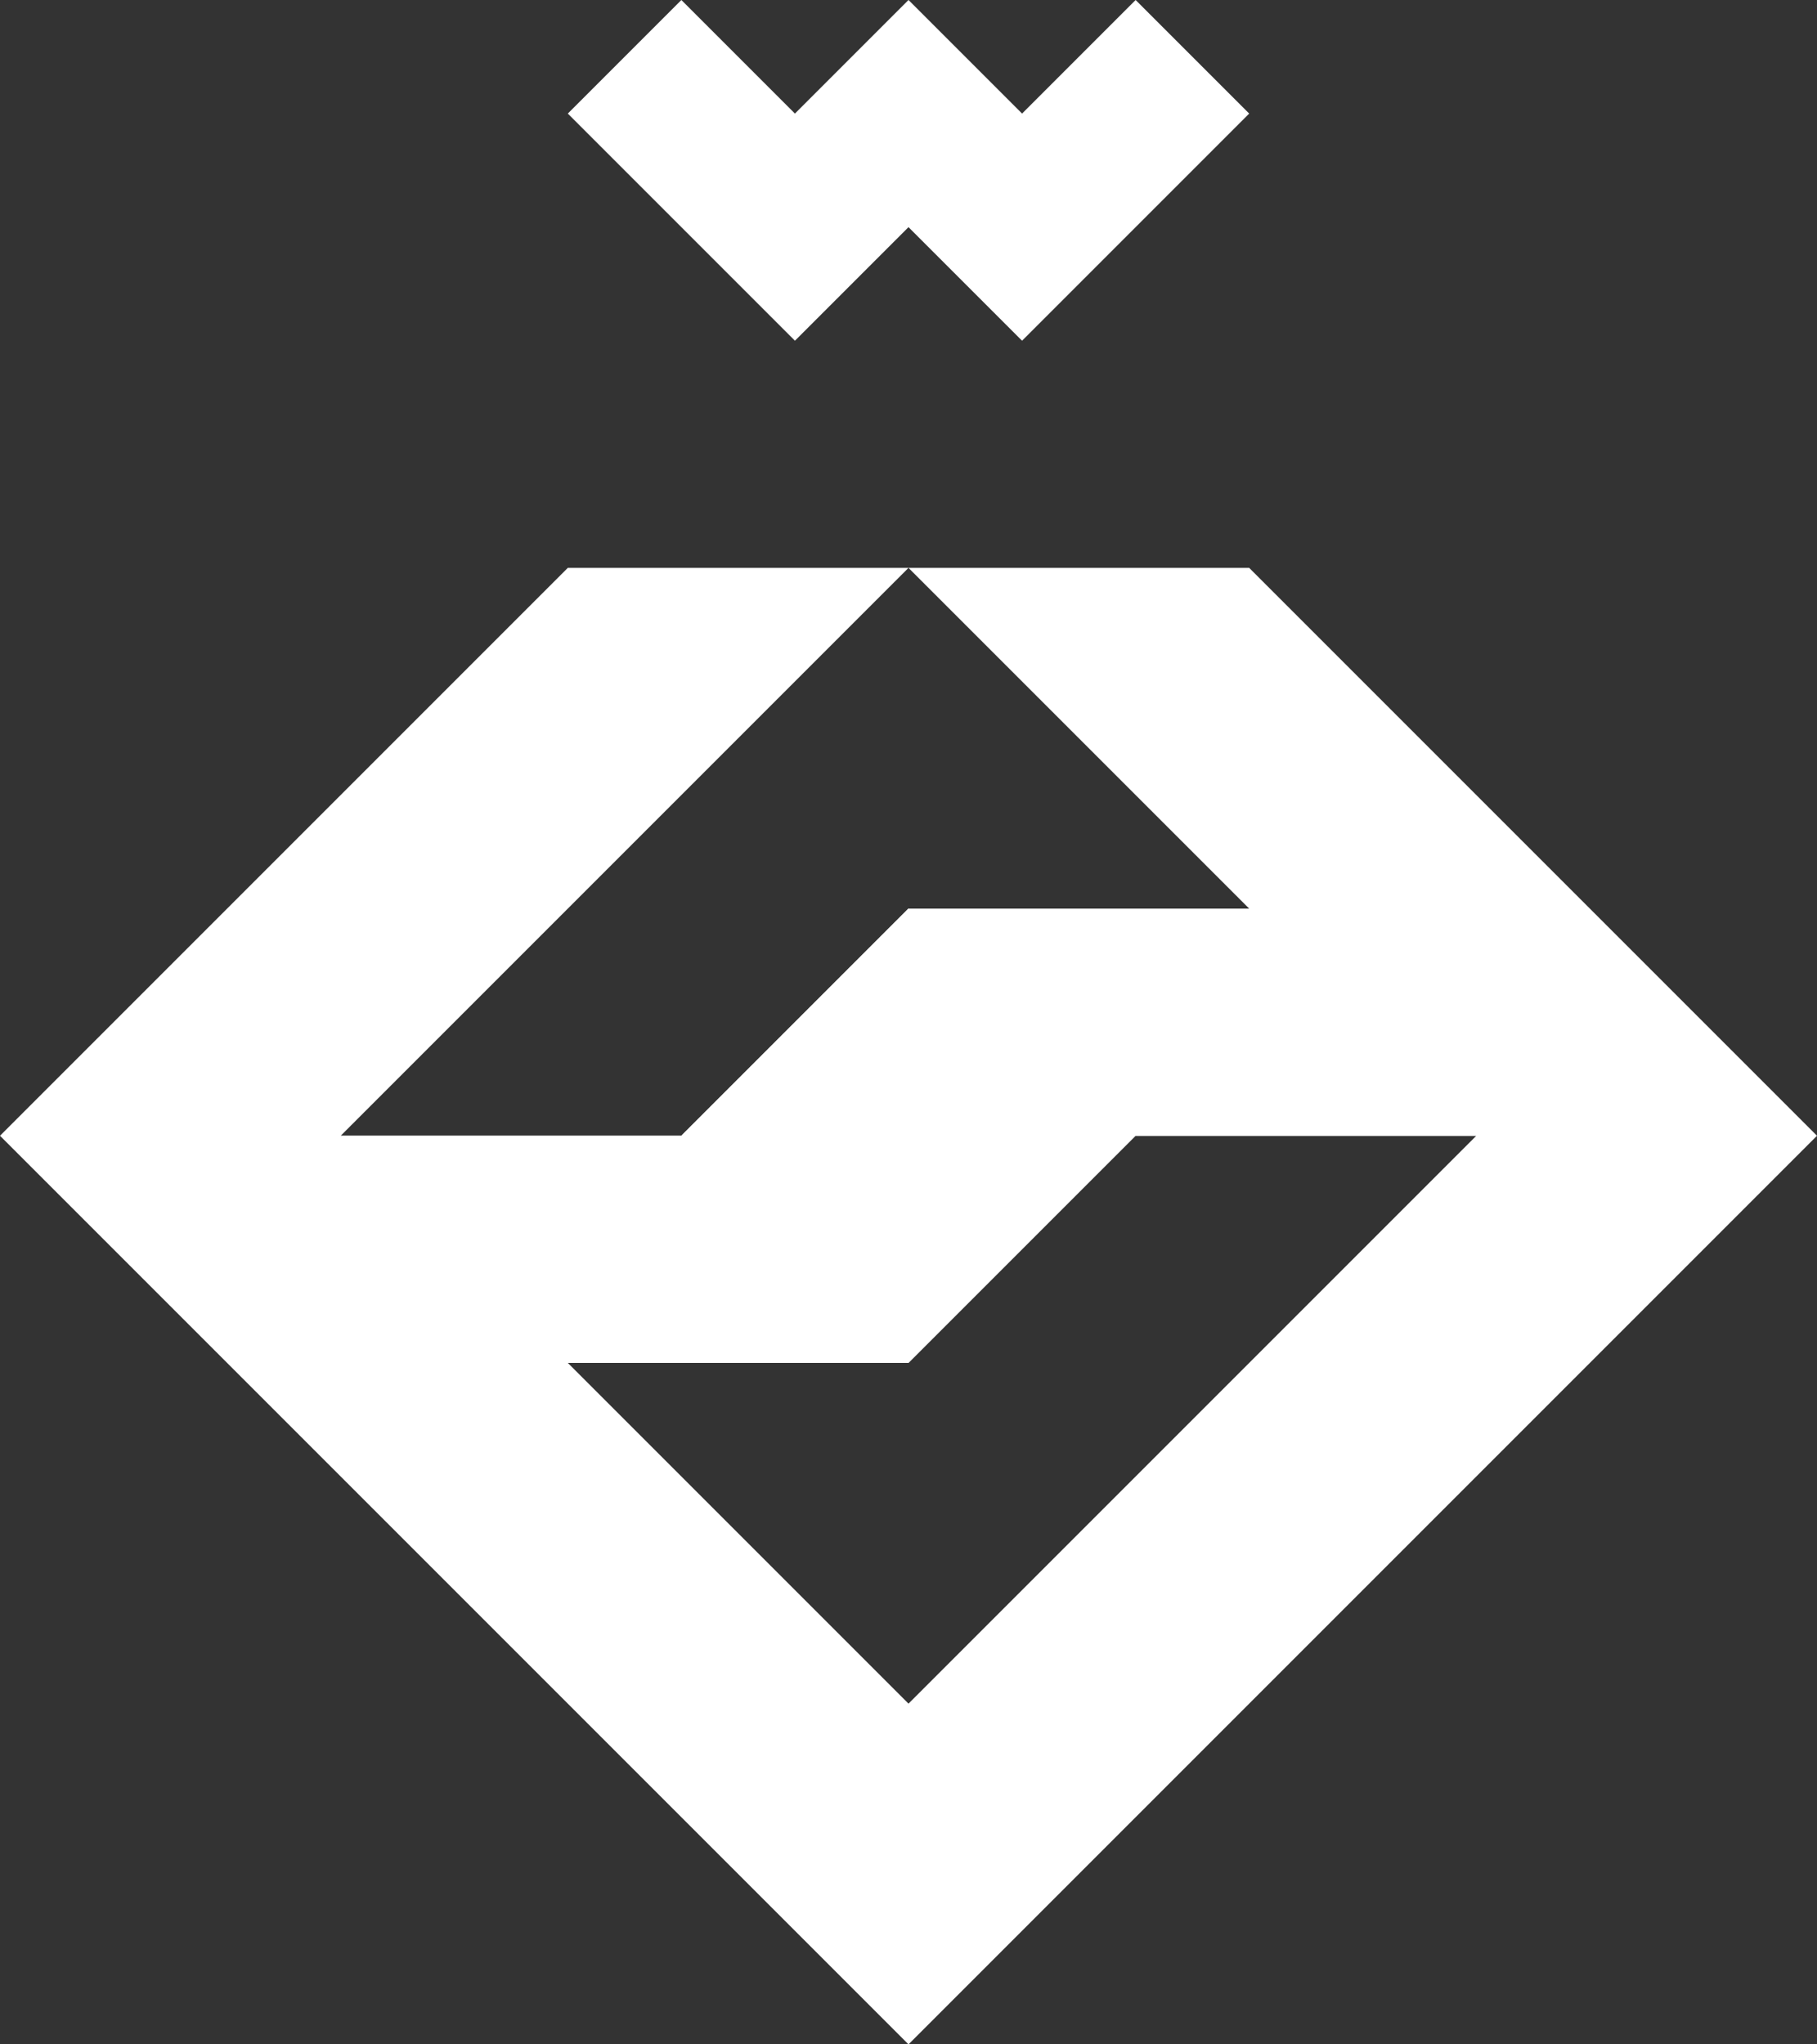 <?xml version="1.0" encoding="utf-8"?>
<!-- Generator: Adobe Illustrator 16.0.4, SVG Export Plug-In . SVG Version: 6.00 Build 0)  -->
<!DOCTYPE svg PUBLIC "-//W3C//DTD SVG 1.1//EN" "http://www.w3.org/Graphics/SVG/1.1/DTD/svg11.dtd">
<svg version="1.1" xmlns="http://www.w3.org/2000/svg" xmlns:xlink="http://www.w3.org/1999/xlink" x="0px" y="0px" width="80px"
	 height="90px" viewBox="0 0 80 90" enable-background="new 0 0 80 90" xml:space="preserve">
<rect x="0" y="0" width="80" height="90" fill="#333333" stroke="none"/>
<g id="Layer_2" display="none">
	<rect x="-2" y="-1" display="inline" fill="#E59617" width="87" height="95"/>
</g>
<g id="Layer_1">
	<g>
		<polygon fill="#FFFFFF" points="40,90 80,50 70,40 55,25 40,25 55,40 40,40 30,50 65,50 40,75 		"/>
		<polygon fill="#FFFFFF" points="50,50 15,50 40,25 25,25 0,50 10,60 40,90 40,75 25,60 40,60 		"/>
		<polygon fill="#FFFFFF" points="50,0 45,5 40,0 35,5 30,0 25,5 30,10 35,15 40,10 45,15 50,10 55,5 		"/>
		
			<rect x="32.929" y="42.929" transform="matrix(0.707 0.707 -0.707 0.707 47.071 -13.64)" fill="#FFFFFF" width="14.142" height="14.142"/>
	</g>
	<polygon fill="#FFFFFF" points="40,50 40,40 55,40 65,50 	"/>
	<polygon fill="#FFFFFF" points="40,50 40,60 25,60 15,50 	"/>
</g>
</svg>
